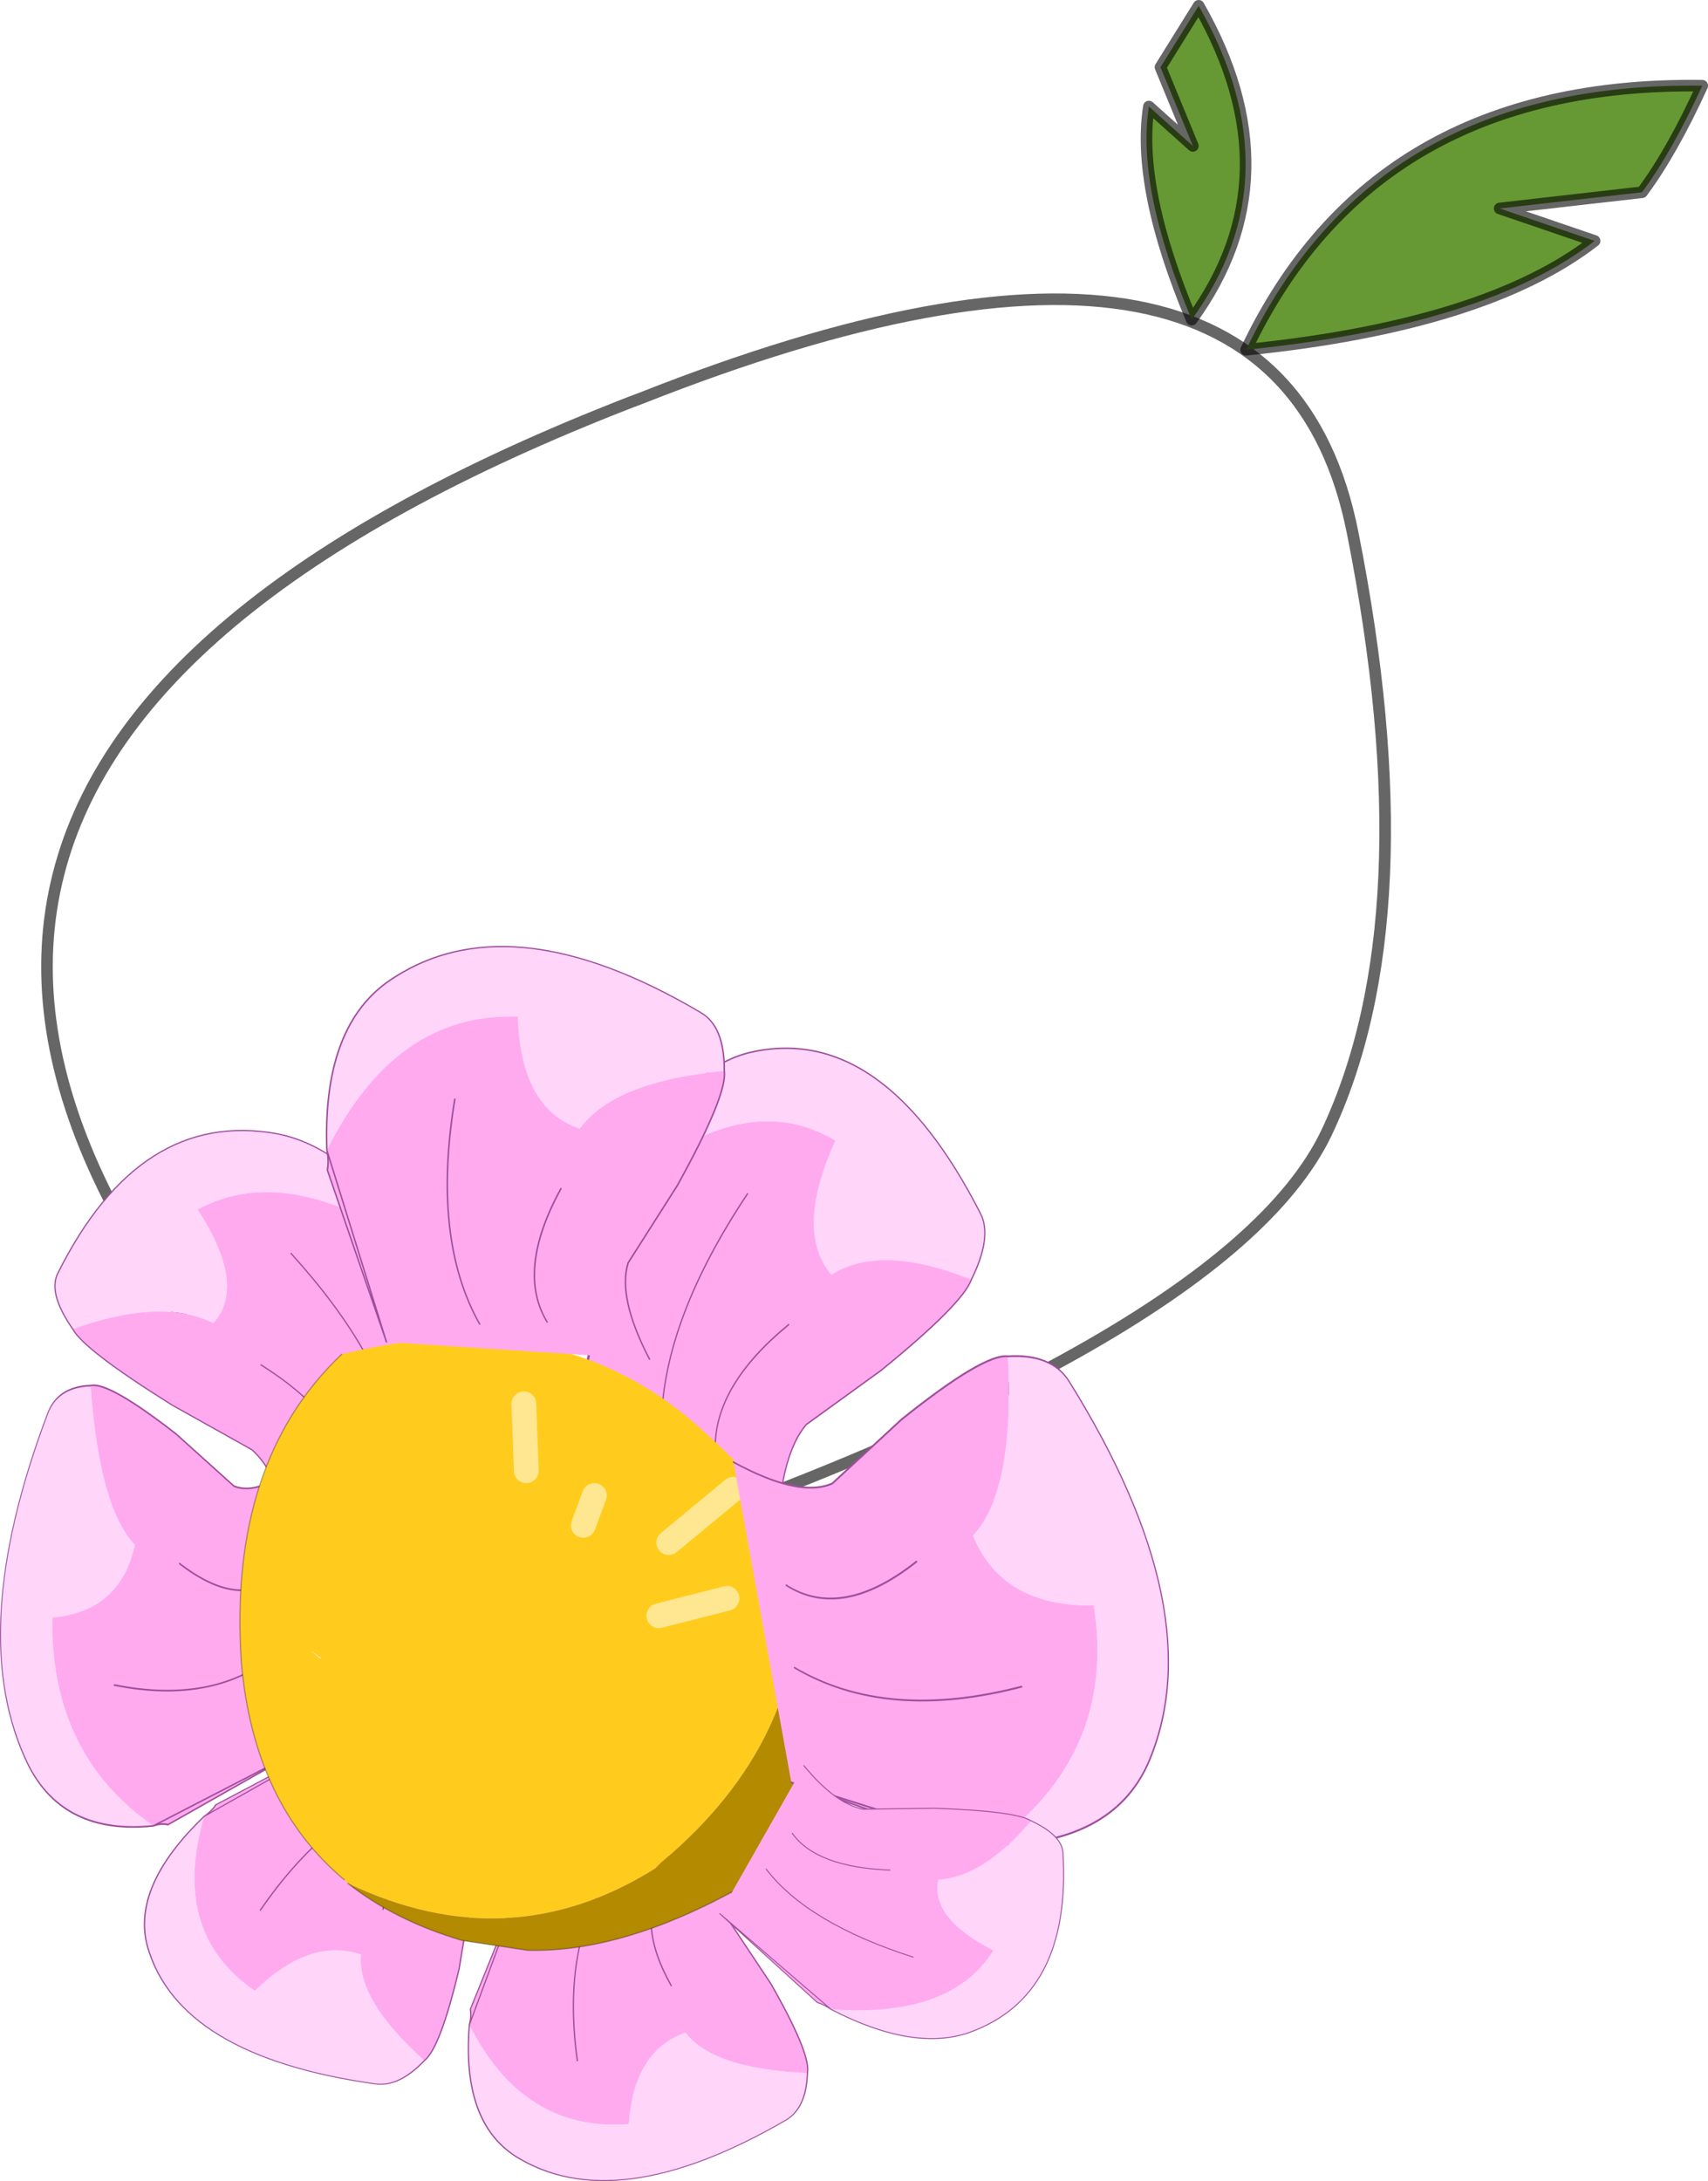 <svg viewBox="0 0 73.768 94.161" xmlns="http://www.w3.org/2000/svg" xmlns:xlink="http://www.w3.org/1999/xlink"><g transform="translate(-239.33 -152)"><use transform="translate(241.1 164.65)" width="58.3" height="55.6" xlink:href="#a"/><use transform="matrix(-.863 .645 .625 1.083 275.72 193.96)" width="17.8" height="14.1" xlink:href="#b"/><use transform="matrix(.152 -.82 1.137 .211 244.61 239.98)" width="17.8" height="14.1" xlink:href="#b"/><use transform="matrix(-.449 -.703 1.021 -.533 263.48 248.69)" width="17.8" height="14.1" xlink:href="#b"/><use transform="matrix(.681 .59 .445 -1.323 237.08 225.7)" width="17.8" height="14.1" xlink:href="#b"/><use transform="rotate(30.002 -246.075 559.745) scale(1.07)" width="17.8" height="14.1" xlink:href="#b"/><use transform="matrix(-1.07 0 0 1.07 275.65 209.77)" width="24.25" height="24.7" xlink:href="#c"/><use transform="matrix(-.558 .91 1.168 .615 258.42 189.77)" width="17.8" height="14.1" xlink:href="#b"/><use transform="matrix(-.817 .727 -.791 -1.394 293.15 225)" width="17.8" height="14.1" xlink:href="#b"/><use transform="rotate(180 142.64 120) scale(.835)" width="17.8" height="14.1" xlink:href="#b"/><use transform="translate(288.6 152)" width="24.5" height="15.35" xlink:href="#d"/></g><defs><g id="a" fill="none" stroke="#000" stroke-linecap="round" stroke-linejoin="round" stroke-opacity=".6" stroke-width=".5"><path d="M14.35 53.6Q-18.6 21.8 25.5 4.7l.4-.15M25.9 4.55q27.45-10.85 30.75 5.8 3.3 16.6-1.15 25.95-4.5 9.3-33.85 19.05"/></g><g id="e"><path d="M-1.95-10.6q-6.25-.45-8.4 3.05Q-7.1-5.9-7.5-3.9q-2.35.15-4.8 3.05-1.6-.75-1.65-1.65-.45-7.4 4.85-9.3 2.9-1 7.15 1.2" fill="#ffd5fa" fill-rule="evenodd" transform="translate(14 12.1)"/><path d="M-12.3-.85q2.45-2.9 4.8-3.05.4-2-2.85-3.65 2.15-3.5 8.4-3.05.35.25.7.35l5.05 4.6L-.55 2Q-2.15.05-3.6-.25l-3.7.05q-4.2-.15-5-.65" fill="#fae" fill-rule="evenodd" transform="translate(14 12.1)"/><path d="M12.05 1.5Q7.8-.7 4.9.3-.4 2.2.05 9.6q.05.9 1.65 1.65.8.5 5 .65l3.7-.05q1.45.3 3.05 2.25m4.35-7.65-5.05-4.6q-.35-.1-.7-.35z" fill="none" stroke="#9e4e9b" stroke-linecap="round" stroke-linejoin="round" stroke-width=".05"/><path d="M7.8 4.2q5.45 1.75 7.6 4.55m-1.35 1.85Q12.8 8.85 9 8.7" fill="none" stroke="#9e4e9b" stroke-linecap="round" stroke-linejoin="round" stroke-width=".05"/></g><g id="f"><path d="m9.25 1.45-.4.35v-.05l.4-.3" fill="#f9dfd0" fill-rule="evenodd" transform="translate(12.15 11.15)"/><path d="m.65-8.5-.1 2.7.1-2.7m-11 5.45q1.3-2.15 3.7-4.3Q-.9-12.7 8-10.5q4.6 4.35 4.05 12.45-.5 5.7-4.15 8.75l-.15.15q-6.5 3.1-12.4-.6L-4.9 10q-6.45-5.4-5.45-13.05M-2.2-4.8l.45 1.2-.45-1.2m-5.6-.25 2.6 2.15-2.6-2.15m17.05 6.5-.4.3v.05l.4-.35m-16.8-2.1 2.75.7-2.75-.7" fill="#ffcc1e" fill-rule="evenodd" transform="translate(12.15 11.15)"/><path d="M7.75 10.85q-1.9 1.5-4.6 2.3l-2.65.4q-3.9.1-8.7-2.6Q-11.65 8.7-12.15 3q-.2-2.95 1.8-6.05-1 7.65 5.45 13.05l.25.25q5.9 3.7 12.4.6" fill="#b38a00" fill-rule="evenodd" transform="translate(12.15 11.15)"/><path d="m-5.2-2.9-2.6-2.15m6.05 1.45-.45-1.2M-4.8.05l-2.75-.7M.55-5.8l.1-2.7" fill="none" stroke="#ffe791" stroke-linecap="round" stroke-linejoin="round" transform="translate(12.15 11.15)"/><path d="M20.15.65Q24.75 5 24.2 13.1q-.5 5.7-4.15 8.75m-.15.15q-1.9 1.5-4.6 2.3l-2.65.4q-3.9.1-8.7-2.6" fill="none" stroke="#000" stroke-linecap="round" stroke-linejoin="round" stroke-opacity=".302" stroke-width=".05"/></g><g id="d"><path d="m310.25 160.3-6.15.7 4.1 1.4q-4.7 3.65-15.05 4.7 5.5-11.6 19.7-11.4-1.3 2.85-2.6 4.6" fill="#693" fill-rule="evenodd" transform="translate(-288.6 -152)"/><path d="M21.65 8.3 15.5 9l4.1 1.4q-4.7 3.65-15.05 4.7 5.5-11.6 19.7-11.4-1.3 2.85-2.6 4.6z" fill="none" stroke="#000" stroke-linecap="round" stroke-linejoin="round" stroke-opacity=".6" stroke-width=".5"/><path d="m291.1 152.25-1.65 2.65 1.4 3.4-1.9-1.7q-.55 3.5 1.85 9.2 4.5-6.2.3-13.55" fill="#693" fill-rule="evenodd" transform="translate(-288.6 -152)"/><path d="M2.5.25.85 2.9l1.4 3.4-1.9-1.7Q-.2 8.1 2.2 13.8 6.7 7.6 2.5.25z" fill="none" stroke="#000" stroke-linecap="round" stroke-linejoin="round" stroke-opacity=".6" stroke-width=".5"/></g><use width="17.8" height="14.1" xlink:href="#e" id="b"/><use width="24.25" height="24.7" xlink:href="#f" id="c"/></defs></svg>